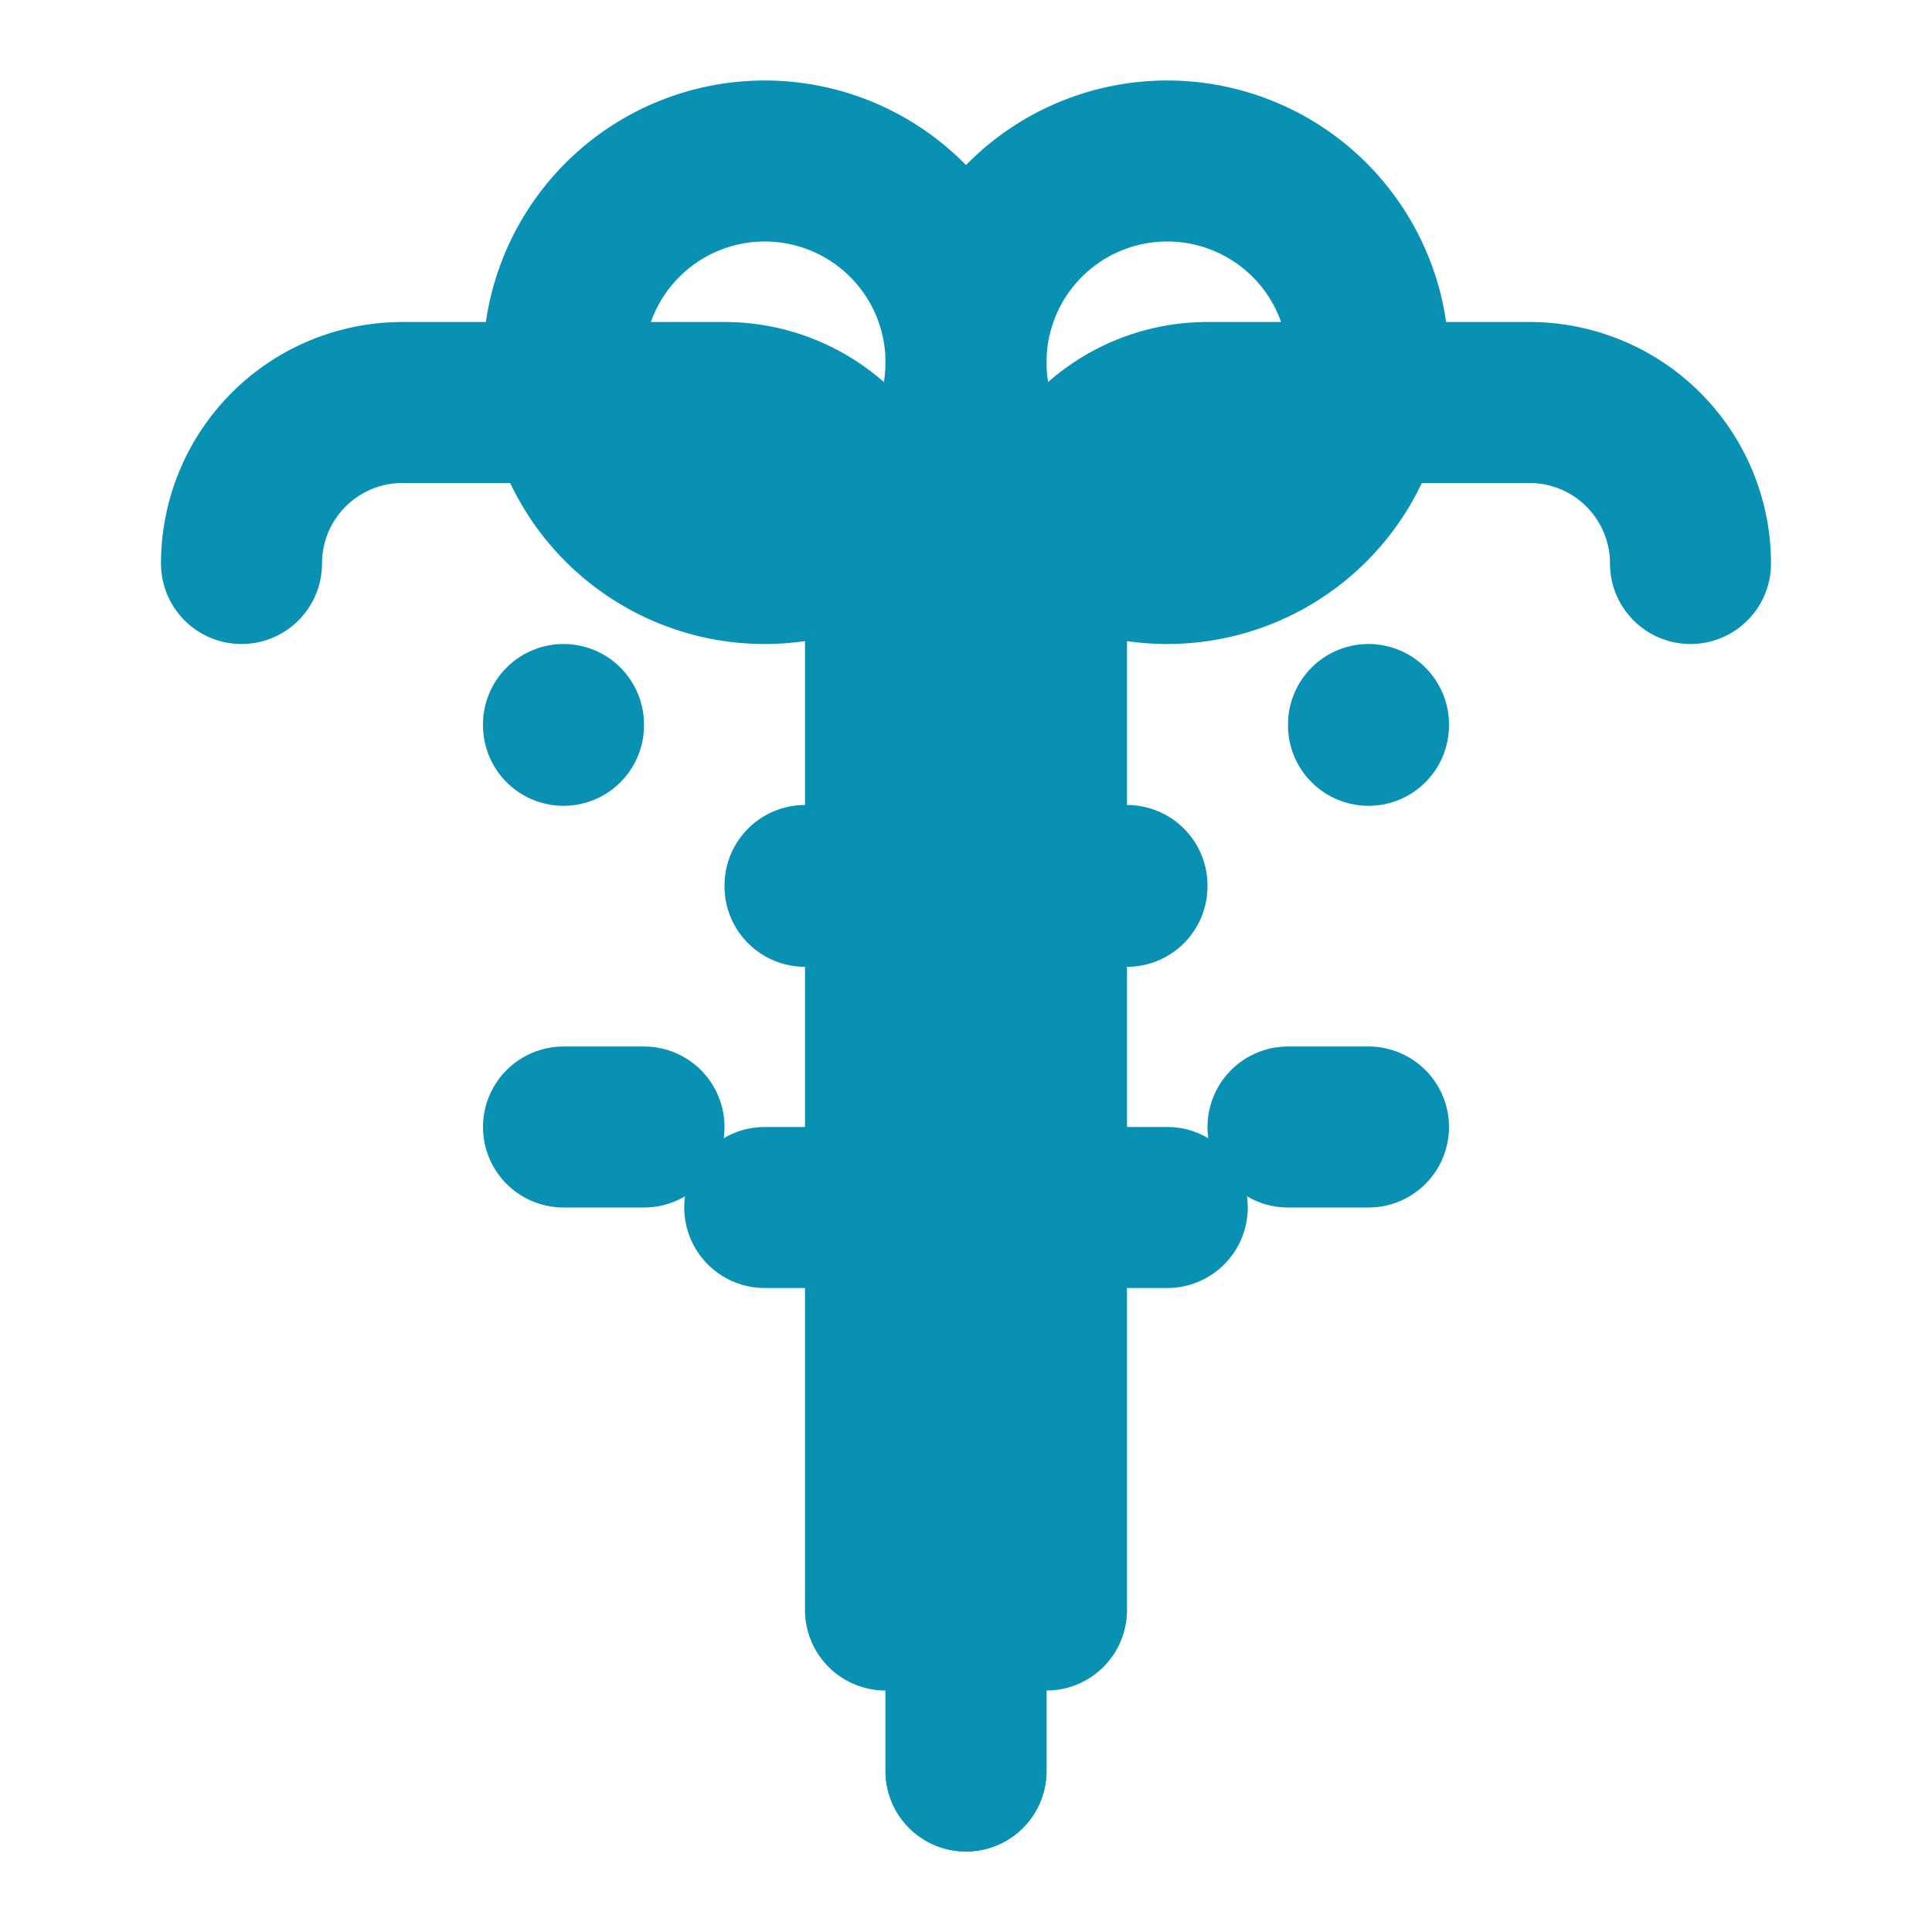 <svg xmlns="http://www.w3.org/2000/svg" width="24" height="24" viewBox="0 0 24 24" fill="none" stroke="#0891B2" stroke-width="2" stroke-linecap="round" stroke-linejoin="round" class="lucide lucide-brain">
  <path d="M9.5 2a2.5 2.5 0 1 1 0 5 2.5 2.5 0 0 1 0-5Z"></path>
  <path d="M14.5 2a2.5 2.5 0 1 0 0 5 2.5 2.5 0 0 0 0-5Z"></path>
  <path d="M3 7a2 2 0 0 1 2-2h4a2 2 0 0 1 2 2v13"></path>
  <path d="M21 7a2 2 0 0 0-2-2h-4a2 2 0 0 0-2 2v13"></path>
  <path d="M12 22v-5a2 2 0 0 1 2-2h.5"></path>
  <path d="M12 22v-5a2 2 0 0 0-2-2h-.5"></path>
  <path d="M7 14h1"></path>
  <path d="M16 14h1"></path>
  <path d="M10 11v.01"></path>
  <path d="M14 11v.01"></path>
  <path d="M7 9v.01"></path>
  <path d="M17 9v.01"></path>
</svg>